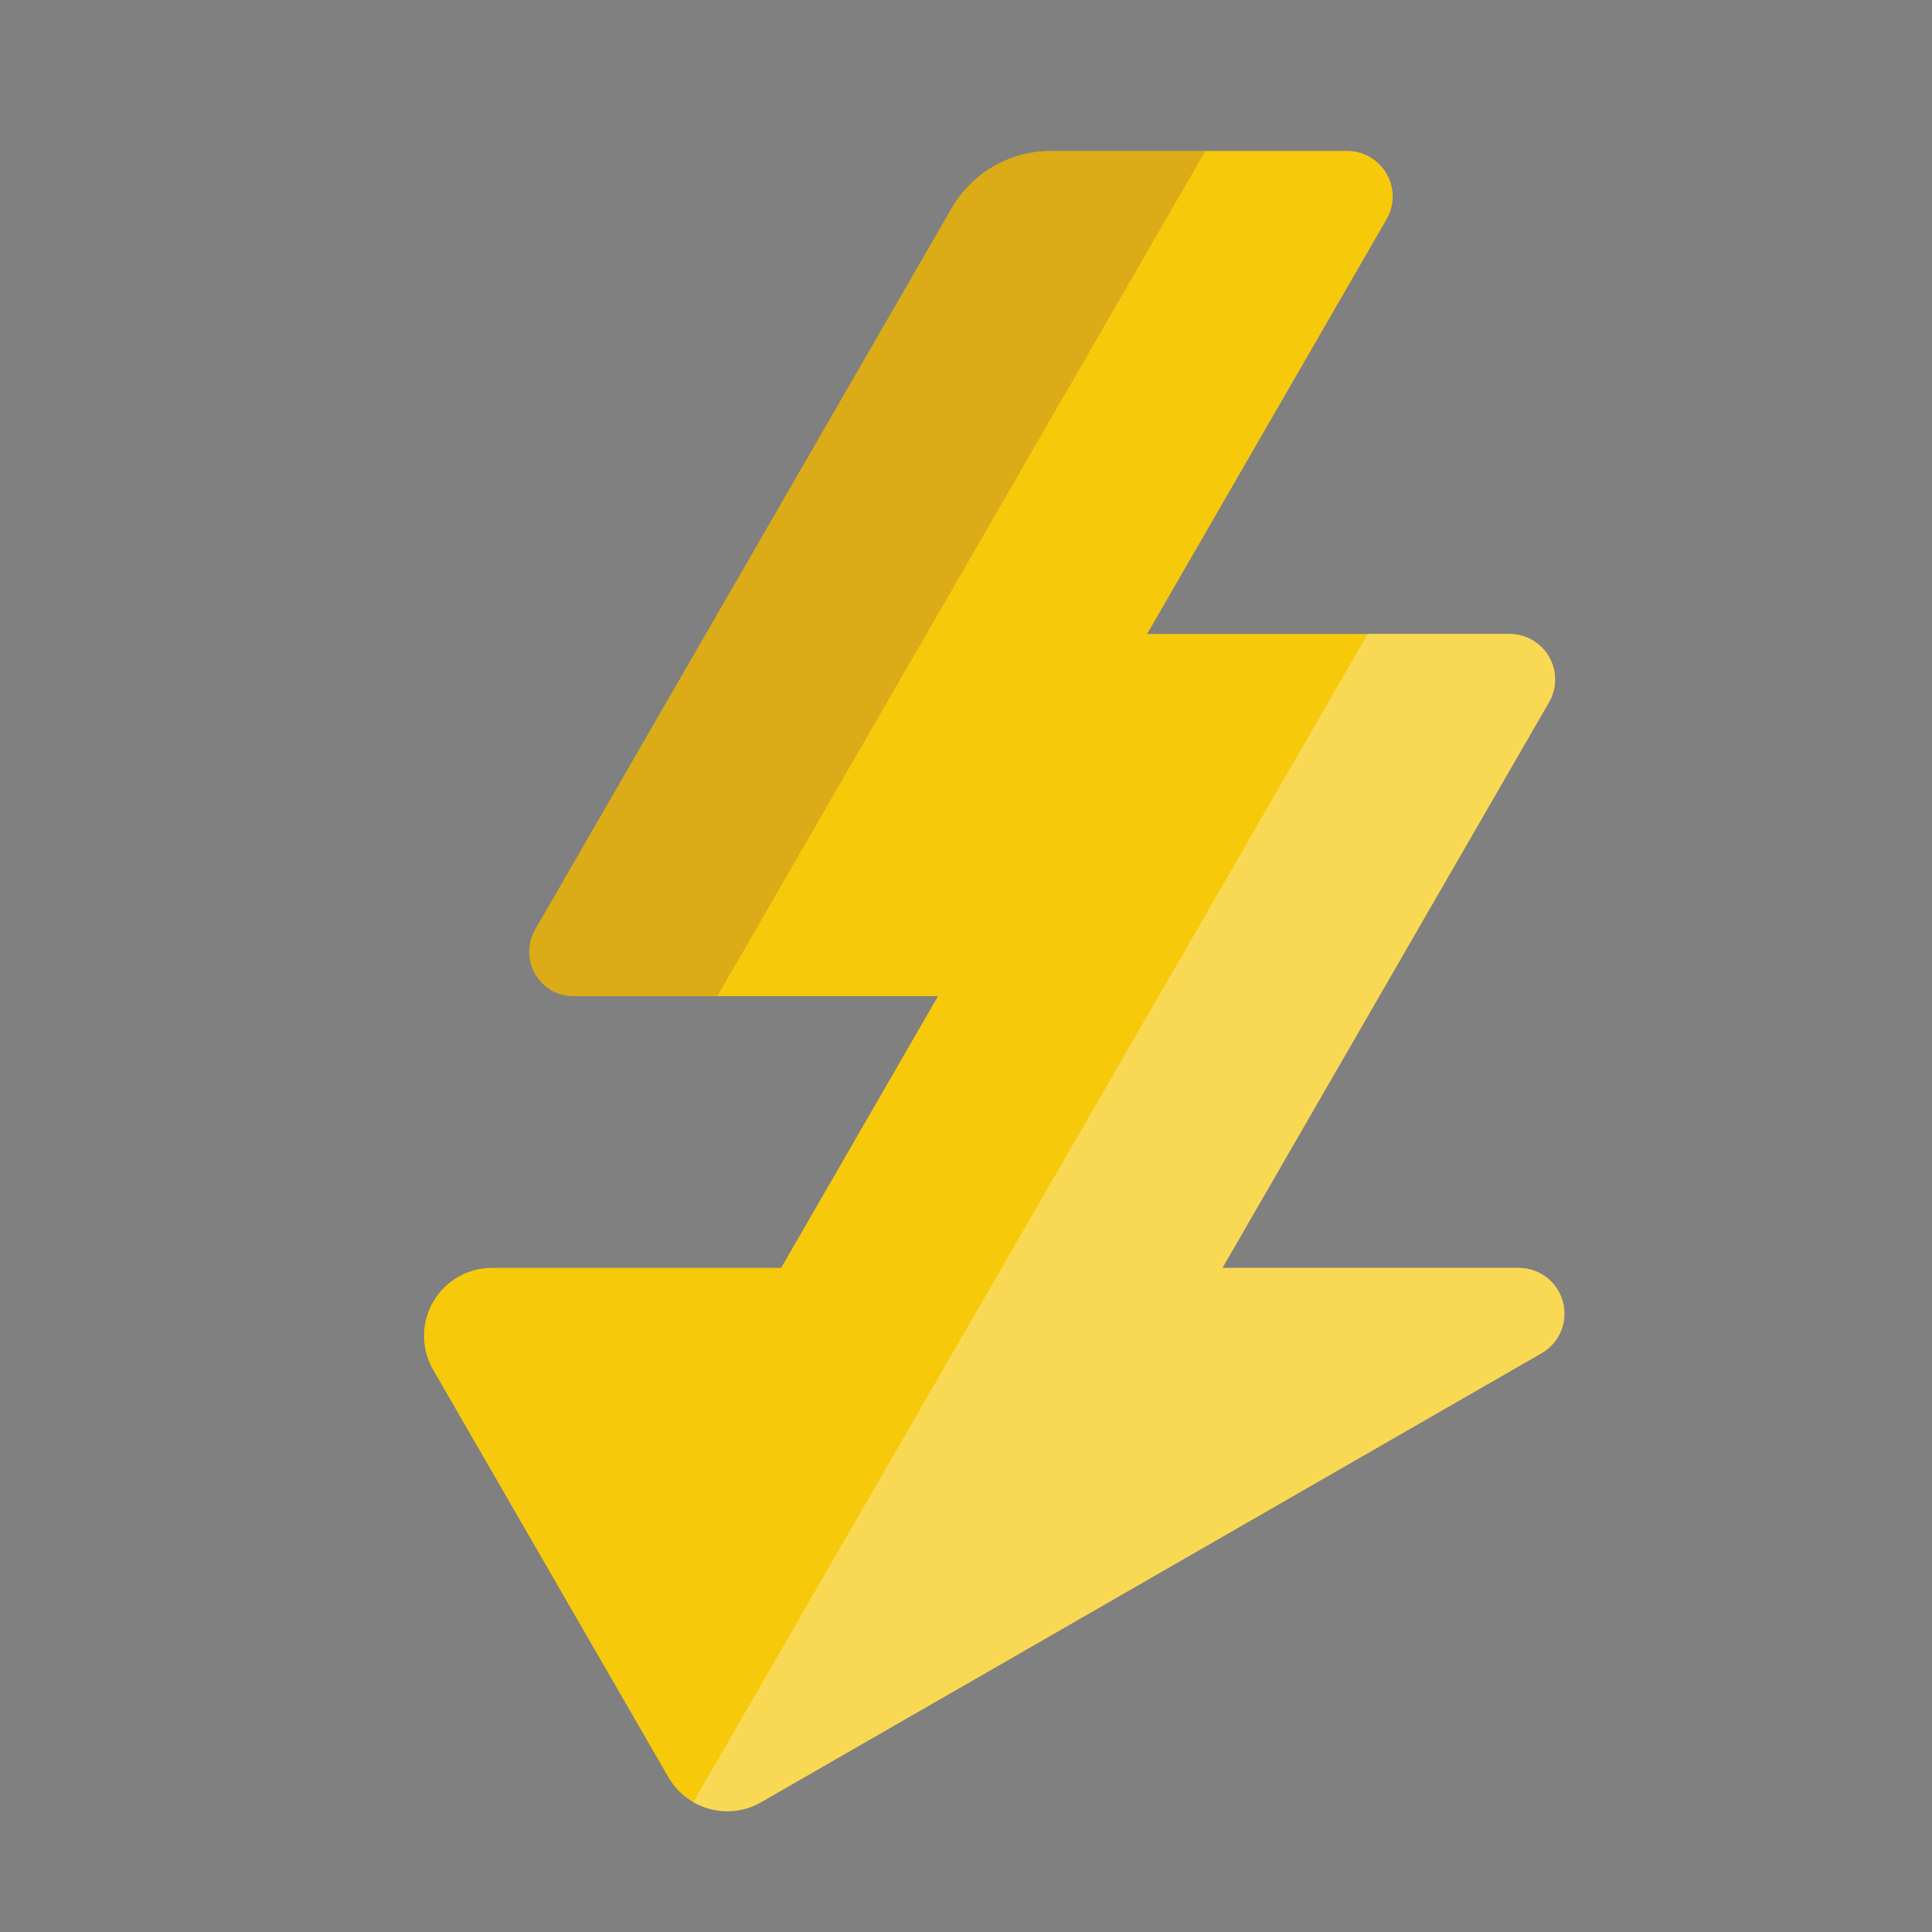 <svg xmlns="http://www.w3.org/2000/svg" xmlns:xlink="http://www.w3.org/1999/xlink" version="1.1" id="575339253_Layer_1_grid" x="0px" y="0px" width="64px" height="64px" viewBox="0 0 64 64" style="enable-background:new 0 0 64 64;" xml:space="preserve">

<rect x="0" y="0" width="64" height="64" fill="#808080" stroke="none"/>

<g>
	<defs>
		<path id="575339253_SVGID_1__grid" d="M51.774,43.125C51.597,42.461,50.996,42,50.309,42h-9.813l10.818-18.738c0.269-0.466,0.269-1.042,0-1.508    C51.044,21.288,50.546,21,50.007,21H38l7.932-13.738c0.27-0.467,0.27-1.042,0-1.508S45.165,5,44.626,5H34.81    c-1.355,0-2.608,0.724-3.286,1.897L17.727,30.795c-0.263,0.455-0.263,1.015,0,1.47C17.989,32.72,18.474,33,19,33h12.072l-5.196,9    h-9.579c-0.804,0-1.547,0.429-1.949,1.125s-0.402,1.554,0,2.25l7.795,13.5C22.56,59.597,23.316,60,24.094,60    c0.381,0,0.766-0.097,1.12-0.3l25.851-14.871C51.66,44.487,51.951,43.789,51.774,43.125z"></path>
	</defs>
	<use xlink:href="#575339253_SVGID_1__grid" class="stshockcolor" style="fill:#F7C90B;;" data-st="fill:#F7C90B;;"></use>
	<clipPath id="575339253_SVGID_2__grid">
		<use xlink:href="#575339253_SVGID_1__grid" style="overflow:visible;"></use>
	</clipPath>
	<g class="st2" style="clip-path:url(#575339253_SVGID_2__grid);;">
		<polygon class="st4" points="23.763,33 39.93,5 30.853,5 14.687,33   " style="opacity:0.08;fill:#7D1CC7;;"></polygon>
		<polygon class="st1" points="23.763,33 39.93,5 30.853,5 14.687,33   " style="opacity:0.08;;"></polygon>
		<polygon class="st0" points="22.788,60.007 54.386,60.007 54.386,21 45.309,21  " style="fill:#FFFFFF;fill-opacity:0.3;;"></polygon>
	</g>
</g>
</svg>
